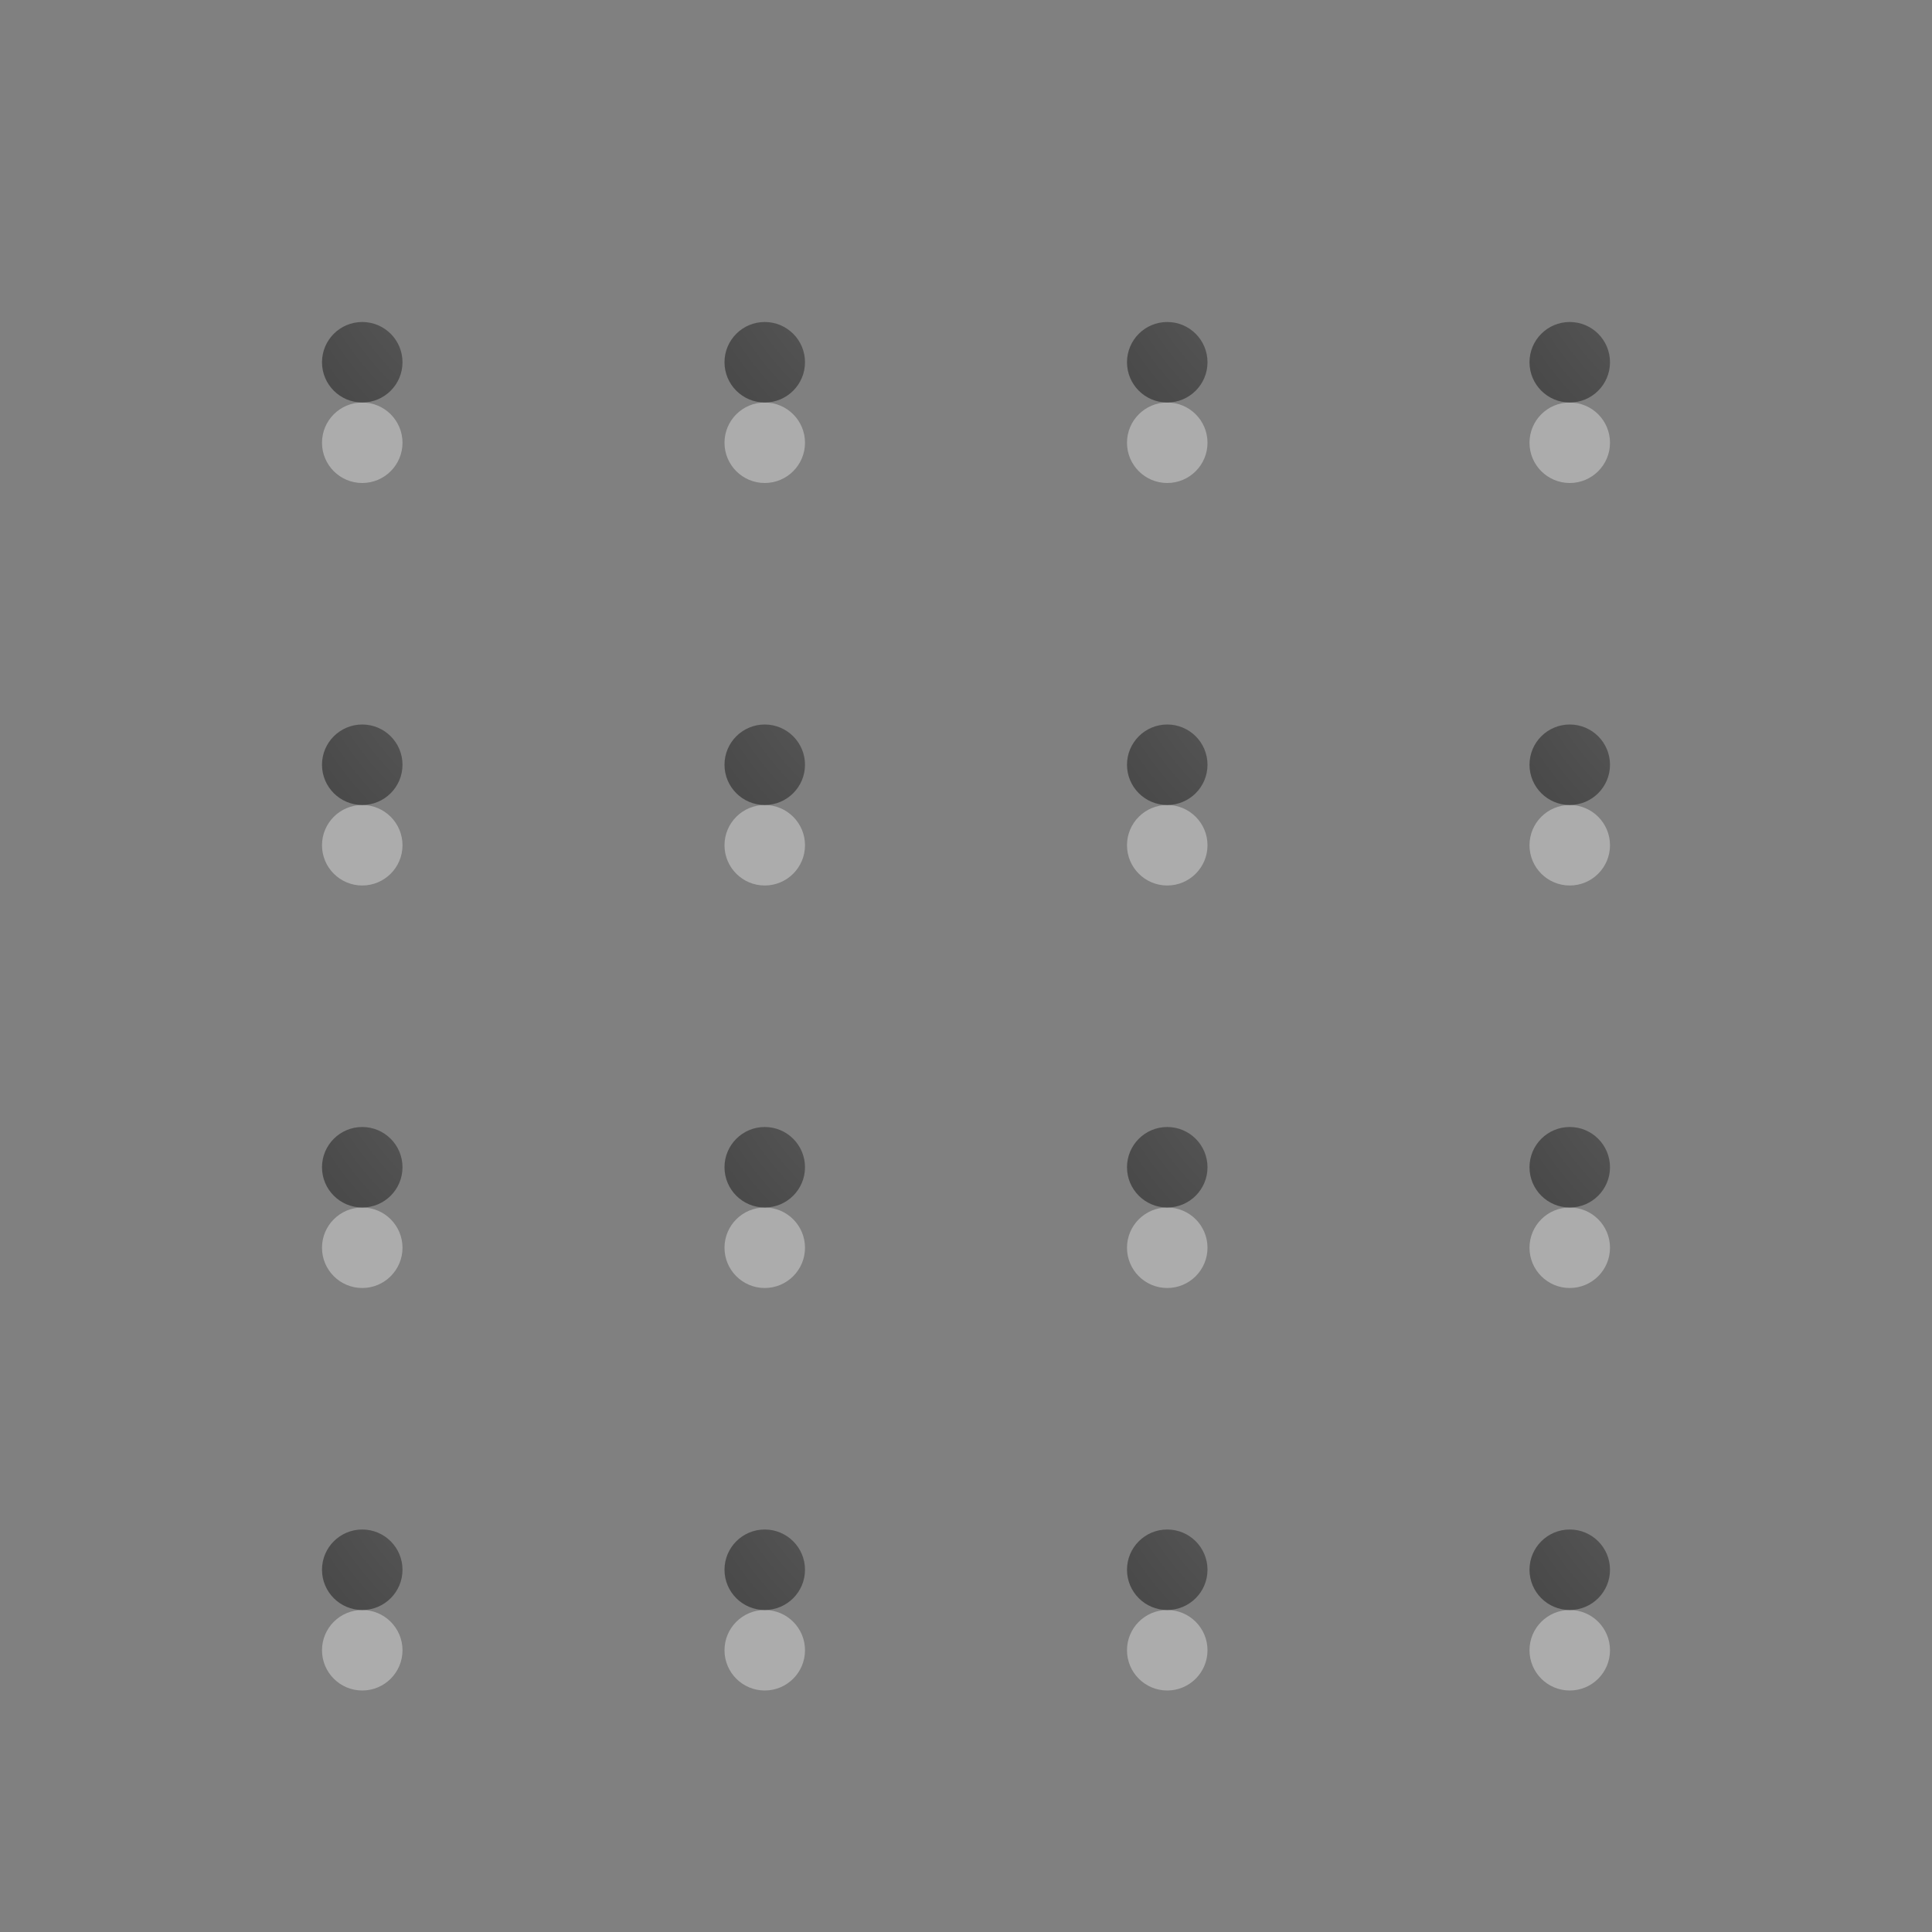 <?xml version="1.0" encoding="UTF-8" standalone="no"?>
<!-- Created with Inkscape (http://www.inkscape.org/) -->

<svg
   xmlns:dc="http://purl.org/dc/elements/1.1/"
   xmlns:cc="http://creativecommons.org/ns#"
   xmlns:rdf="http://www.w3.org/1999/02/22-rdf-syntax-ns#"
   xmlns:svg="http://www.w3.org/2000/svg"
   xmlns="http://www.w3.org/2000/svg"
   xmlns:xlink="http://www.w3.org/1999/xlink"
   xmlns:sodipodi="http://sodipodi.sourceforge.net/DTD/sodipodi-0.dtd"
   xmlns:inkscape="http://www.inkscape.org/namespaces/inkscape"
   width="24"
   height="24"
   id="svg1306"
   sodipodi:version="0.32"
   inkscape:version="0.91 r13725"
   sodipodi:docname="lc_gridvisible.svg"
   version="1.1"
   inkscape:export-filename="/home/ochosi/Nerdstuff/shimmer/libreoffice-style-elementary/src/cmd/lc_sortascending.png"
   inkscape:export-xdpi="90"
   inkscape:export-ydpi="90">
  <rect width="100%" height="100%" fill="#808080" stroke="none"/>
  <defs
     id="defs1308">
    <linearGradient
       id="linearGradient4241">
      <stop
         id="stop4243"
         style="stop-color:#737373;stop-opacity:1"
         offset="0" />
      <stop
         id="stop4245"
         style="stop-color:#636363;stop-opacity:1"
         offset="0.705" />
      <stop
         id="stop4247"
         style="stop-color:#4b4b4b;stop-opacity:1"
         offset="0.705" />
      <stop
         id="stop4249"
         style="stop-color:#3f3f3f;stop-opacity:1"
         offset="1" />
    </linearGradient>
    <linearGradient
       id="linearGradient3682">
      <stop
         style="stop-color:#1f1f1f;stop-opacity:1;"
         offset="0"
         id="stop3684" />
      <stop
         style="stop-color:#5c5c5c;stop-opacity:1;"
         offset="1"
         id="stop3686" />
    </linearGradient>
    <linearGradient
       id="linearGradient2834">
      <stop
         style="stop-color:#ffffff;stop-opacity:1;"
         offset="0"
         id="stop2836" />
      <stop
         style="stop-color:#b3b3b3;stop-opacity:0;"
         offset="1"
         id="stop2838" />
    </linearGradient>
    <linearGradient
       id="linearGradient2867-449-88-871-390-598-476-591-434-148-57-177-641-289-620-227-114-444-680-744-4-1">
      <stop
         offset="0"
         style="stop-color:#737373;stop-opacity:1"
         id="stop5430-5-0" />
      <stop
         offset="0.262"
         style="stop-color:#636363;stop-opacity:1"
         id="stop5432-2-0" />
      <stop
         offset="0.705"
         style="stop-color:#4b4b4b;stop-opacity:1"
         id="stop5434-9-6" />
      <stop
         offset="1"
         style="stop-color:#3f3f3f;stop-opacity:1"
         id="stop5436-2-7" />
    </linearGradient>
    <radialGradient
       gradientTransform="matrix(0,1.5,-1.524,0,-16.96,-23.078)"
       gradientUnits="userSpaceOnUse"
       xlink:href="#linearGradient2867-449-88-871-390-598-476-591-434-148-57-177-641-289-620-227-114-444-680-744-4-1"
       id="radialGradient3769"
       fy="-19.005"
       fx="16.202"
       r="20"
       cy="-19.005"
       cx="16.202" />
    <radialGradient
       gradientTransform="matrix(0,1.5,-1.524,0,-17.132,-23.078)"
       gradientUnits="userSpaceOnUse"
       xlink:href="#linearGradient2867-449-88-871-390-598-476-591-434-148-57-177-641-289-620-227-114-444-680-744-4-1"
       id="radialGradient3896"
       fy="-19.005"
       fx="16.202"
       r="20"
       cy="-19.005"
       cx="16.202" />
    <radialGradient
       gradientTransform="matrix(-1.736,0,0,-1.524,18.14,-46.206)"
       gradientUnits="userSpaceOnUse"
       xlink:href="#linearGradient2867-449-88-871-390-598-476-591-434-148-57-177-641-289-620-227-114-444-680-744-4-1"
       id="radialGradient3896-0"
       fy="-25.988"
       fx="22.818"
       r="20"
       cy="-25.988"
       cx="22.818" />
    <radialGradient
       inkscape:collect="always"
       xlink:href="#linearGradient2867-449-88-871-390-598-476-591-434-148-57-177-641-289-620-227-114-444-680-744-4-1"
       id="radialGradient4176"
       cx="11.284"
       cy="-2.343"
       fx="11.284"
       fy="-2.343"
       r="2"
       gradientUnits="userSpaceOnUse"
       gradientTransform="matrix(-2.891,-1.5213516e-7,1.6714742e-7,-3.176,39.971,-7.7)" />
    <linearGradient
       id="linearGradient3818">
      <stop
         offset="0"
         style="stop-color:#737373;stop-opacity:1"
         id="stop3820" />
      <stop
         offset="0.275"
         style="stop-color:#636363;stop-opacity:1"
         id="stop3822" />
      <stop
         offset="0.705"
         style="stop-color:#4b4b4b;stop-opacity:1"
         id="stop3824" />
      <stop
         offset="1"
         style="stop-color:#3f3f3f;stop-opacity:1"
         id="stop3826" />
    </linearGradient>
    <linearGradient
       x1="63.999"
       y1="3.1"
       x2="63.999"
       y2="122.899"
       id="linearGradient3309"
       gradientUnits="userSpaceOnUse">
      <stop
         id="stop3311"
         style="stop-color:#f6f6f6;stop-opacity:1"
         offset="0" />
      <stop
         id="stop3313"
         style="stop-color:#e6e6e6;stop-opacity:1;"
         offset="1" />
    </linearGradient>
    <linearGradient
       id="linearGradient3397">
      <stop
         id="stop3399"
         style="stop-color:#888888;stop-opacity:1;"
         offset="0" />
      <stop
         id="stop3401"
         style="stop-color:#626262;stop-opacity:1;"
         offset="1" />
    </linearGradient>
    <linearGradient
       id="linearGradient5128">
      <stop
         id="stop5130"
         style="stop-color:#efefef;stop-opacity:1;"
         offset="0" />
      <stop
         id="stop5132"
         style="stop-color:#c9c9c9;stop-opacity:1;"
         offset="1" />
    </linearGradient>
    <linearGradient
       id="linearGradient2264">
      <stop
         offset="0"
         style="stop-color:#d7e866;stop-opacity:1"
         id="stop2266" />
      <stop
         offset="1"
         style="stop-color:#8cab2a;stop-opacity:1"
         id="stop2268" />
    </linearGradient>
    <linearGradient
       gradientTransform="matrix(0,-0.319,-0.313,0,39.182,10.086)"
       gradientUnits="userSpaceOnUse"
       xlink:href="#linearGradient2264"
       id="linearGradient2465"
       y2="20.71"
       x2="0.816"
       y1="20.71"
       x1="28.315" />
    <linearGradient
       id="linearGradient4222">
      <stop
         offset="0"
         style="stop-color:#ffffff;stop-opacity:1"
         id="stop4224" />
      <stop
         offset="1"
         style="stop-color:#ffffff;stop-opacity:0"
         id="stop4226" />
    </linearGradient>
    <linearGradient
       gradientTransform="matrix(0,0.37,-0.362,0,41.204,-6.332)"
       gradientUnits="userSpaceOnUse"
       xlink:href="#linearGradient4222"
       id="linearGradient2461"
       y2="25.411"
       x2="57.726"
       y1="25.411"
       x1="13.472" />
    <linearGradient
       gradientTransform="matrix(0.613,0,0,0.497,-11.936,17.707)"
       gradientUnits="userSpaceOnUse"
       xlink:href="#linearGradient4222"
       id="linearGradient2458"
       y2="-2.465"
       x2="30.179"
       y1="-11.695"
       x1="29.231" />
    <linearGradient
       id="linearGradient5128-7">
      <stop
         offset="0"
         style="stop-color:#e5e5e5;stop-opacity:1"
         id="stop5130-3" />
      <stop
         offset="1"
         style="stop-color:#ababab;stop-opacity:1"
         id="stop5132-0" />
    </linearGradient>
    <linearGradient
       gradientTransform="matrix(0.096,0,0,0.096,1.847,1.943)"
       gradientUnits="userSpaceOnUse"
       xlink:href="#linearGradient5128-7"
       id="linearGradient3260"
       y2="20.895"
       x2="84.639"
       y1="105.105"
       x1="86.133" />
    <linearGradient
       id="linearGradient3397-7">
      <stop
         offset="0"
         style="stop-color:#aaaaaa;stop-opacity:1"
         id="stop3399-4" />
      <stop
         offset="1"
         style="stop-color:#8c8c8c;stop-opacity:1"
         id="stop3401-5" />
    </linearGradient>
    <linearGradient
       gradientTransform="translate(-17.058,0)"
       gradientUnits="userSpaceOnUse"
       xlink:href="#linearGradient3397-7"
       id="linearGradient3264"
       y2="16.005"
       x2="21"
       y1="0"
       x1="21" />
    <linearGradient
       gradientUnits="userSpaceOnUse"
       id="linearGradient3309-6"
       y2="122.899"
       x2="63.999"
       y1="3.1"
       x1="63.999">
      <stop
         offset="0"
         style="stop-color:#f6f6f6;stop-opacity:1"
         id="stop3311-1" />
      <stop
         offset="1"
         style="stop-color:#cccccc;stop-opacity:1"
         id="stop3313-0" />
    </linearGradient>
    <linearGradient
       gradientTransform="translate(-17.058,0)"
       gradientUnits="userSpaceOnUse"
       xlink:href="#linearGradient3309-6"
       id="linearGradient3262"
       y2="16"
       x2="25"
       y1="0"
       x1="25" />
    <radialGradient
       gradientTransform="matrix(0,1.5,-1.524,0,-16.96,-23.078)"
       gradientUnits="userSpaceOnUse"
       xlink:href="#linearGradient2867-449-88-871-390-598-476-591-434-148-57-177-641-289-620-227-114-444-680-744-4-1"
       id="radialGradient3769-8"
       fy="-19.005"
       fx="16.202"
       r="20"
       cy="-19.005"
       cx="16.202" />
    <radialGradient
       gradientTransform="matrix(0,1.5,-1.524,0,-17.132,-23.078)"
       gradientUnits="userSpaceOnUse"
       xlink:href="#linearGradient2867-449-88-871-390-598-476-591-434-148-57-177-641-289-620-227-114-444-680-744-4-1"
       id="radialGradient3896-8"
       fy="-19.005"
       fx="16.202"
       r="20"
       cy="-19.005"
       cx="16.202" />
    <radialGradient
       gradientTransform="matrix(0,1.042,1.315,0,42.36,-8.734)"
       gradientUnits="userSpaceOnUse"
       xlink:href="#linearGradient2867-449-88-871-390-598-476-591-434-148-57-177-641-289-620-227-114-444-680-744-4-1"
       id="radialGradient3896-0-5"
       fy="-24.34"
       fx="7.616"
       r="20"
       cy="-24.34"
       cx="7.616" />
    <radialGradient
       inkscape:collect="always"
       xlink:href="#linearGradient2867-449-88-871-390-598-476-591-434-148-57-177-641-289-620-227-114-444-680-744-4-1"
       id="radialGradient4318"
       gradientUnits="userSpaceOnUse"
       gradientTransform="matrix(-2.891,-1.5213516e-7,1.6714742e-7,-3.176,44.971,-7.7)"
       cx="11.284"
       cy="-2.343"
       fx="11.284"
       fy="-2.343"
       r="2" />
    <radialGradient
       inkscape:collect="always"
       xlink:href="#linearGradient2867-449-88-871-390-598-476-591-434-148-57-177-641-289-620-227-114-444-680-744-4-1"
       id="radialGradient4328"
       gradientUnits="userSpaceOnUse"
       gradientTransform="matrix(-2.891,-1.5213516e-7,1.6714742e-7,-3.176,49.971,-7.7)"
       cx="11.284"
       cy="-2.343"
       fx="11.284"
       fy="-2.343"
       r="2" />
    <radialGradient
       inkscape:collect="always"
       xlink:href="#linearGradient2867-449-88-871-390-598-476-591-434-148-57-177-641-289-620-227-114-444-680-744-4-1"
       id="radialGradient4330"
       gradientUnits="userSpaceOnUse"
       gradientTransform="matrix(-2.891,-1.5213516e-7,1.6714742e-7,-3.176,54.971,-7.7)"
       cx="11.284"
       cy="-2.343"
       fx="11.284"
       fy="-2.343"
       r="2" />
    <radialGradient
       inkscape:collect="always"
       xlink:href="#linearGradient2867-449-88-871-390-598-476-591-434-148-57-177-641-289-620-227-114-444-680-744-4-1"
       id="radialGradient4368"
       gradientUnits="userSpaceOnUse"
       gradientTransform="matrix(-2.891,-1.5213516e-7,1.6714742e-7,-3.176,39.971,-2.7)"
       cx="11.284"
       cy="-2.343"
       fx="11.284"
       fy="-2.343"
       r="2" />
    <radialGradient
       inkscape:collect="always"
       xlink:href="#linearGradient2867-449-88-871-390-598-476-591-434-148-57-177-641-289-620-227-114-444-680-744-4-1"
       id="radialGradient4370"
       gradientUnits="userSpaceOnUse"
       gradientTransform="matrix(-2.891,-1.5213516e-7,1.6714742e-7,-3.176,44.971,-2.7)"
       cx="11.284"
       cy="-2.343"
       fx="11.284"
       fy="-2.343"
       r="2" />
    <radialGradient
       inkscape:collect="always"
       xlink:href="#linearGradient2867-449-88-871-390-598-476-591-434-148-57-177-641-289-620-227-114-444-680-744-4-1"
       id="radialGradient4372"
       gradientUnits="userSpaceOnUse"
       gradientTransform="matrix(-2.891,-1.5213516e-7,1.6714742e-7,-3.176,49.971,-2.7)"
       cx="11.284"
       cy="-2.343"
       fx="11.284"
       fy="-2.343"
       r="2" />
    <radialGradient
       inkscape:collect="always"
       xlink:href="#linearGradient2867-449-88-871-390-598-476-591-434-148-57-177-641-289-620-227-114-444-680-744-4-1"
       id="radialGradient4374"
       gradientUnits="userSpaceOnUse"
       gradientTransform="matrix(-2.891,-1.5213516e-7,1.6714742e-7,-3.176,54.971,-2.7)"
       cx="11.284"
       cy="-2.343"
       fx="11.284"
       fy="-2.343"
       r="2" />
    <radialGradient
       inkscape:collect="always"
       xlink:href="#linearGradient2867-449-88-871-390-598-476-591-434-148-57-177-641-289-620-227-114-444-680-744-4-1"
       id="radialGradient4428"
       gradientUnits="userSpaceOnUse"
       gradientTransform="matrix(-2.891,-1.5213516e-7,1.6714742e-7,-3.176,39.971,2.3)"
       cx="11.284"
       cy="-2.343"
       fx="11.284"
       fy="-2.343"
       r="2" />
    <radialGradient
       inkscape:collect="always"
       xlink:href="#linearGradient2867-449-88-871-390-598-476-591-434-148-57-177-641-289-620-227-114-444-680-744-4-1"
       id="radialGradient4430"
       gradientUnits="userSpaceOnUse"
       gradientTransform="matrix(-2.891,-1.5213516e-7,1.6714742e-7,-3.176,44.971,2.3)"
       cx="11.284"
       cy="-2.343"
       fx="11.284"
       fy="-2.343"
       r="2" />
    <radialGradient
       inkscape:collect="always"
       xlink:href="#linearGradient2867-449-88-871-390-598-476-591-434-148-57-177-641-289-620-227-114-444-680-744-4-1"
       id="radialGradient4432"
       gradientUnits="userSpaceOnUse"
       gradientTransform="matrix(-2.891,-1.5213516e-7,1.6714742e-7,-3.176,49.971,2.3)"
       cx="11.284"
       cy="-2.343"
       fx="11.284"
       fy="-2.343"
       r="2" />
    <radialGradient
       inkscape:collect="always"
       xlink:href="#linearGradient2867-449-88-871-390-598-476-591-434-148-57-177-641-289-620-227-114-444-680-744-4-1"
       id="radialGradient4434"
       gradientUnits="userSpaceOnUse"
       gradientTransform="matrix(-2.891,-1.5213516e-7,1.6714742e-7,-3.176,54.971,2.3)"
       cx="11.284"
       cy="-2.343"
       fx="11.284"
       fy="-2.343"
       r="2" />
    <radialGradient
       inkscape:collect="always"
       xlink:href="#linearGradient2867-449-88-871-390-598-476-591-434-148-57-177-641-289-620-227-114-444-680-744-4-1"
       id="radialGradient4440"
       gradientUnits="userSpaceOnUse"
       gradientTransform="matrix(-2.891,-1.5213516e-7,1.6714742e-7,-3.176,39.971,7.3)"
       cx="11.284"
       cy="-2.343"
       fx="11.284"
       fy="-2.343"
       r="2" />
    <radialGradient
       inkscape:collect="always"
       xlink:href="#linearGradient2867-449-88-871-390-598-476-591-434-148-57-177-641-289-620-227-114-444-680-744-4-1"
       id="radialGradient4442"
       gradientUnits="userSpaceOnUse"
       gradientTransform="matrix(-2.891,-1.5213516e-7,1.6714742e-7,-3.176,44.971,7.3)"
       cx="11.284"
       cy="-2.343"
       fx="11.284"
       fy="-2.343"
       r="2" />
    <radialGradient
       inkscape:collect="always"
       xlink:href="#linearGradient2867-449-88-871-390-598-476-591-434-148-57-177-641-289-620-227-114-444-680-744-4-1"
       id="radialGradient4444"
       gradientUnits="userSpaceOnUse"
       gradientTransform="matrix(-2.891,-1.5213516e-7,1.6714742e-7,-3.176,49.971,7.3)"
       cx="11.284"
       cy="-2.343"
       fx="11.284"
       fy="-2.343"
       r="2" />
    <radialGradient
       inkscape:collect="always"
       xlink:href="#linearGradient2867-449-88-871-390-598-476-591-434-148-57-177-641-289-620-227-114-444-680-744-4-1"
       id="radialGradient4446"
       gradientUnits="userSpaceOnUse"
       gradientTransform="matrix(-2.891,-1.5213516e-7,1.6714742e-7,-3.176,54.971,7.3)"
       cx="11.284"
       cy="-2.343"
       fx="11.284"
       fy="-2.343"
       r="2" />
  </defs>
  <sodipodi:namedview
     id="base"
     pagecolor="#ffffff"
     bordercolor="#666666"
     borderopacity="1.0"
     inkscape:pageopacity="0.0"
     inkscape:pageshadow="2"
     inkscape:zoom="11.114882"
     inkscape:cx="-0.094201316"
     inkscape:cy="11.568681"
     inkscape:current-layer="layer1"
     showgrid="true"
     inkscape:grid-bbox="true"
     inkscape:document-units="px"
     showguides="true"
     inkscape:guide-bbox="true"
     inkscape:window-width="1865"
     inkscape:window-height="885"
     inkscape:window-x="36"
     inkscape:window-y="151"
     inkscape:window-maximized="0">
    <inkscape:grid
       type="xygrid"
       id="grid4211" />
  </sodipodi:namedview>
  <g
     id="layer1"
     inkscape:label="Layer 1"
     inkscape:groupmode="layer"
     transform="translate(0,2)">
    <circle
       r="0.5"
       cy="3.5"
       cx="4.5"
       id="circle4190"
       style="opacity:0.35;fill:#ffffff;fill-opacity:1;stroke:none;stroke-width:1;stroke-miterlimit:4;stroke-dasharray:none;stroke-opacity:1" />
    <circle
       style="opacity:1;fill:url(#radialGradient4176);fill-opacity:1;stroke:none;stroke-width:1;stroke-miterlimit:4;stroke-dasharray:none;stroke-opacity:1"
       id="path4168"
       cx="4.5"
       cy="2.5"
       r="0.5" />
    <circle
       style="opacity:0.35;fill:#ffffff;fill-opacity:1;stroke:none;stroke-width:1;stroke-miterlimit:4;stroke-dasharray:none;stroke-opacity:1"
       id="circle4314"
       cx="9.5"
       cy="3.5"
       r="0.5" />
    <circle
       r="0.5"
       cy="2.5"
       cx="9.5"
       id="circle4316"
       style="opacity:1;fill:url(#radialGradient4318);fill-opacity:1;stroke:none;stroke-width:1;stroke-miterlimit:4;stroke-dasharray:none;stroke-opacity:1" />
    <circle
       style="opacity:0.35;fill:#ffffff;fill-opacity:1;stroke:none;stroke-width:1;stroke-miterlimit:4;stroke-dasharray:none;stroke-opacity:1"
       id="circle4320"
       cx="14.5"
       cy="3.5"
       r="0.5" />
    <circle
       r="0.5"
       cy="2.5"
       cx="14.5"
       id="circle4322"
       style="opacity:1;fill:url(#radialGradient4328);fill-opacity:1;stroke:none;stroke-width:1;stroke-miterlimit:4;stroke-dasharray:none;stroke-opacity:1" />
    <circle
       r="0.5"
       cy="3.5"
       cx="19.5"
       id="circle4324"
       style="opacity:0.35;fill:#ffffff;fill-opacity:1;stroke:none;stroke-width:1;stroke-miterlimit:4;stroke-dasharray:none;stroke-opacity:1" />
    <circle
       style="opacity:1;fill:url(#radialGradient4330);fill-opacity:1;stroke:none;stroke-width:1;stroke-miterlimit:4;stroke-dasharray:none;stroke-opacity:1"
       id="circle4326"
       cx="19.5"
       cy="2.5"
       r="0.5" />
    <circle
       style="opacity:0.35;fill:#ffffff;fill-opacity:1;stroke:none;stroke-width:1;stroke-miterlimit:4;stroke-dasharray:none;stroke-opacity:1"
       id="circle4344"
       cx="4.5"
       cy="8.5"
       r="0.5" />
    <circle
       r="0.5"
       cy="7.5"
       cx="4.5"
       id="circle4346"
       style="opacity:1;fill:url(#radialGradient4368);fill-opacity:1;stroke:none;stroke-width:1;stroke-miterlimit:4;stroke-dasharray:none;stroke-opacity:1" />
    <circle
       r="0.5"
       cy="8.5"
       cx="9.5"
       id="circle4348"
       style="opacity:0.35;fill:#ffffff;fill-opacity:1;stroke:none;stroke-width:1;stroke-miterlimit:4;stroke-dasharray:none;stroke-opacity:1" />
    <circle
       style="opacity:1;fill:url(#radialGradient4370);fill-opacity:1;stroke:none;stroke-width:1;stroke-miterlimit:4;stroke-dasharray:none;stroke-opacity:1"
       id="circle4350"
       cx="9.5"
       cy="7.5"
       r="0.5" />
    <circle
       r="0.5"
       cy="8.5"
       cx="14.5"
       id="circle4352"
       style="opacity:0.35;fill:#ffffff;fill-opacity:1;stroke:none;stroke-width:1;stroke-miterlimit:4;stroke-dasharray:none;stroke-opacity:1" />
    <circle
       style="opacity:1;fill:url(#radialGradient4372);fill-opacity:1;stroke:none;stroke-width:1;stroke-miterlimit:4;stroke-dasharray:none;stroke-opacity:1"
       id="circle4354"
       cx="14.5"
       cy="7.5"
       r="0.5" />
    <circle
       style="opacity:0.35;fill:#ffffff;fill-opacity:1;stroke:none;stroke-width:1;stroke-miterlimit:4;stroke-dasharray:none;stroke-opacity:1"
       id="circle4356"
       cx="19.5"
       cy="8.5"
       r="0.5" />
    <circle
       r="0.5"
       cy="7.5"
       cx="19.5"
       id="circle4358"
       style="opacity:1;fill:url(#radialGradient4374);fill-opacity:1;stroke:none;stroke-width:1;stroke-miterlimit:4;stroke-dasharray:none;stroke-opacity:1" />
    <circle
       style="opacity:0.35;fill:#ffffff;fill-opacity:1;stroke:none;stroke-width:1;stroke-miterlimit:4;stroke-dasharray:none;stroke-opacity:1"
       id="circle4380"
       cx="4.5"
       cy="13.5"
       r="0.5" />
    <circle
       r="0.5"
       cy="12.5"
       cx="4.5"
       id="circle4382"
       style="opacity:1;fill:url(#radialGradient4428);fill-opacity:1;stroke:none;stroke-width:1;stroke-miterlimit:4;stroke-dasharray:none;stroke-opacity:1" />
    <circle
       r="0.5"
       cy="13.5"
       cx="9.5"
       id="circle4384"
       style="opacity:0.35;fill:#ffffff;fill-opacity:1;stroke:none;stroke-width:1;stroke-miterlimit:4;stroke-dasharray:none;stroke-opacity:1" />
    <circle
       style="opacity:1;fill:url(#radialGradient4430);fill-opacity:1;stroke:none;stroke-width:1;stroke-miterlimit:4;stroke-dasharray:none;stroke-opacity:1"
       id="circle4386"
       cx="9.5"
       cy="12.5"
       r="0.5" />
    <circle
       r="0.5"
       cy="13.5"
       cx="14.5"
       id="circle4388"
       style="opacity:0.35;fill:#ffffff;fill-opacity:1;stroke:none;stroke-width:1;stroke-miterlimit:4;stroke-dasharray:none;stroke-opacity:1" />
    <circle
       style="opacity:1;fill:url(#radialGradient4432);fill-opacity:1;stroke:none;stroke-width:1;stroke-miterlimit:4;stroke-dasharray:none;stroke-opacity:1"
       id="circle4390"
       cx="14.5"
       cy="12.5"
       r="0.5" />
    <circle
       style="opacity:0.35;fill:#ffffff;fill-opacity:1;stroke:none;stroke-width:1;stroke-miterlimit:4;stroke-dasharray:none;stroke-opacity:1"
       id="circle4392"
       cx="19.5"
       cy="13.5"
       r="0.5" />
    <circle
       r="0.5"
       cy="12.5"
       cx="19.5"
       id="circle4394"
       style="opacity:1;fill:url(#radialGradient4434);fill-opacity:1;stroke:none;stroke-width:1;stroke-miterlimit:4;stroke-dasharray:none;stroke-opacity:1" />
    <circle
       r="0.5"
       cy="18.5"
       cx="4.5"
       id="circle4404"
       style="opacity:0.35;fill:#ffffff;fill-opacity:1;stroke:none;stroke-width:1;stroke-miterlimit:4;stroke-dasharray:none;stroke-opacity:1" />
    <circle
       style="opacity:1;fill:url(#radialGradient4440);fill-opacity:1;stroke:none;stroke-width:1;stroke-miterlimit:4;stroke-dasharray:none;stroke-opacity:1"
       id="circle4406"
       cx="4.5"
       cy="17.5"
       r="0.5" />
    <circle
       style="opacity:0.35;fill:#ffffff;fill-opacity:1;stroke:none;stroke-width:1;stroke-miterlimit:4;stroke-dasharray:none;stroke-opacity:1"
       id="circle4408"
       cx="9.5"
       cy="18.5"
       r="0.5" />
    <circle
       r="0.5"
       cy="17.5"
       cx="9.5"
       id="circle4410"
       style="opacity:1;fill:url(#radialGradient4442);fill-opacity:1;stroke:none;stroke-width:1;stroke-miterlimit:4;stroke-dasharray:none;stroke-opacity:1" />
    <circle
       style="opacity:0.35;fill:#ffffff;fill-opacity:1;stroke:none;stroke-width:1;stroke-miterlimit:4;stroke-dasharray:none;stroke-opacity:1"
       id="circle4412"
       cx="14.5"
       cy="18.5"
       r="0.5" />
    <circle
       r="0.5"
       cy="17.5"
       cx="14.5"
       id="circle4414"
       style="opacity:1;fill:url(#radialGradient4444);fill-opacity:1;stroke:none;stroke-width:1;stroke-miterlimit:4;stroke-dasharray:none;stroke-opacity:1" />
    <circle
       r="0.5"
       cy="18.5"
       cx="19.5"
       id="circle4416"
       style="opacity:0.35;fill:#ffffff;fill-opacity:1;stroke:none;stroke-width:1;stroke-miterlimit:4;stroke-dasharray:none;stroke-opacity:1" />
    <circle
       style="opacity:1;fill:url(#radialGradient4446);fill-opacity:1;stroke:none;stroke-width:1;stroke-miterlimit:4;stroke-dasharray:none;stroke-opacity:1"
       id="circle4418"
       cx="19.5"
       cy="17.5"
       r="0.5" />
  </g>
</svg>
